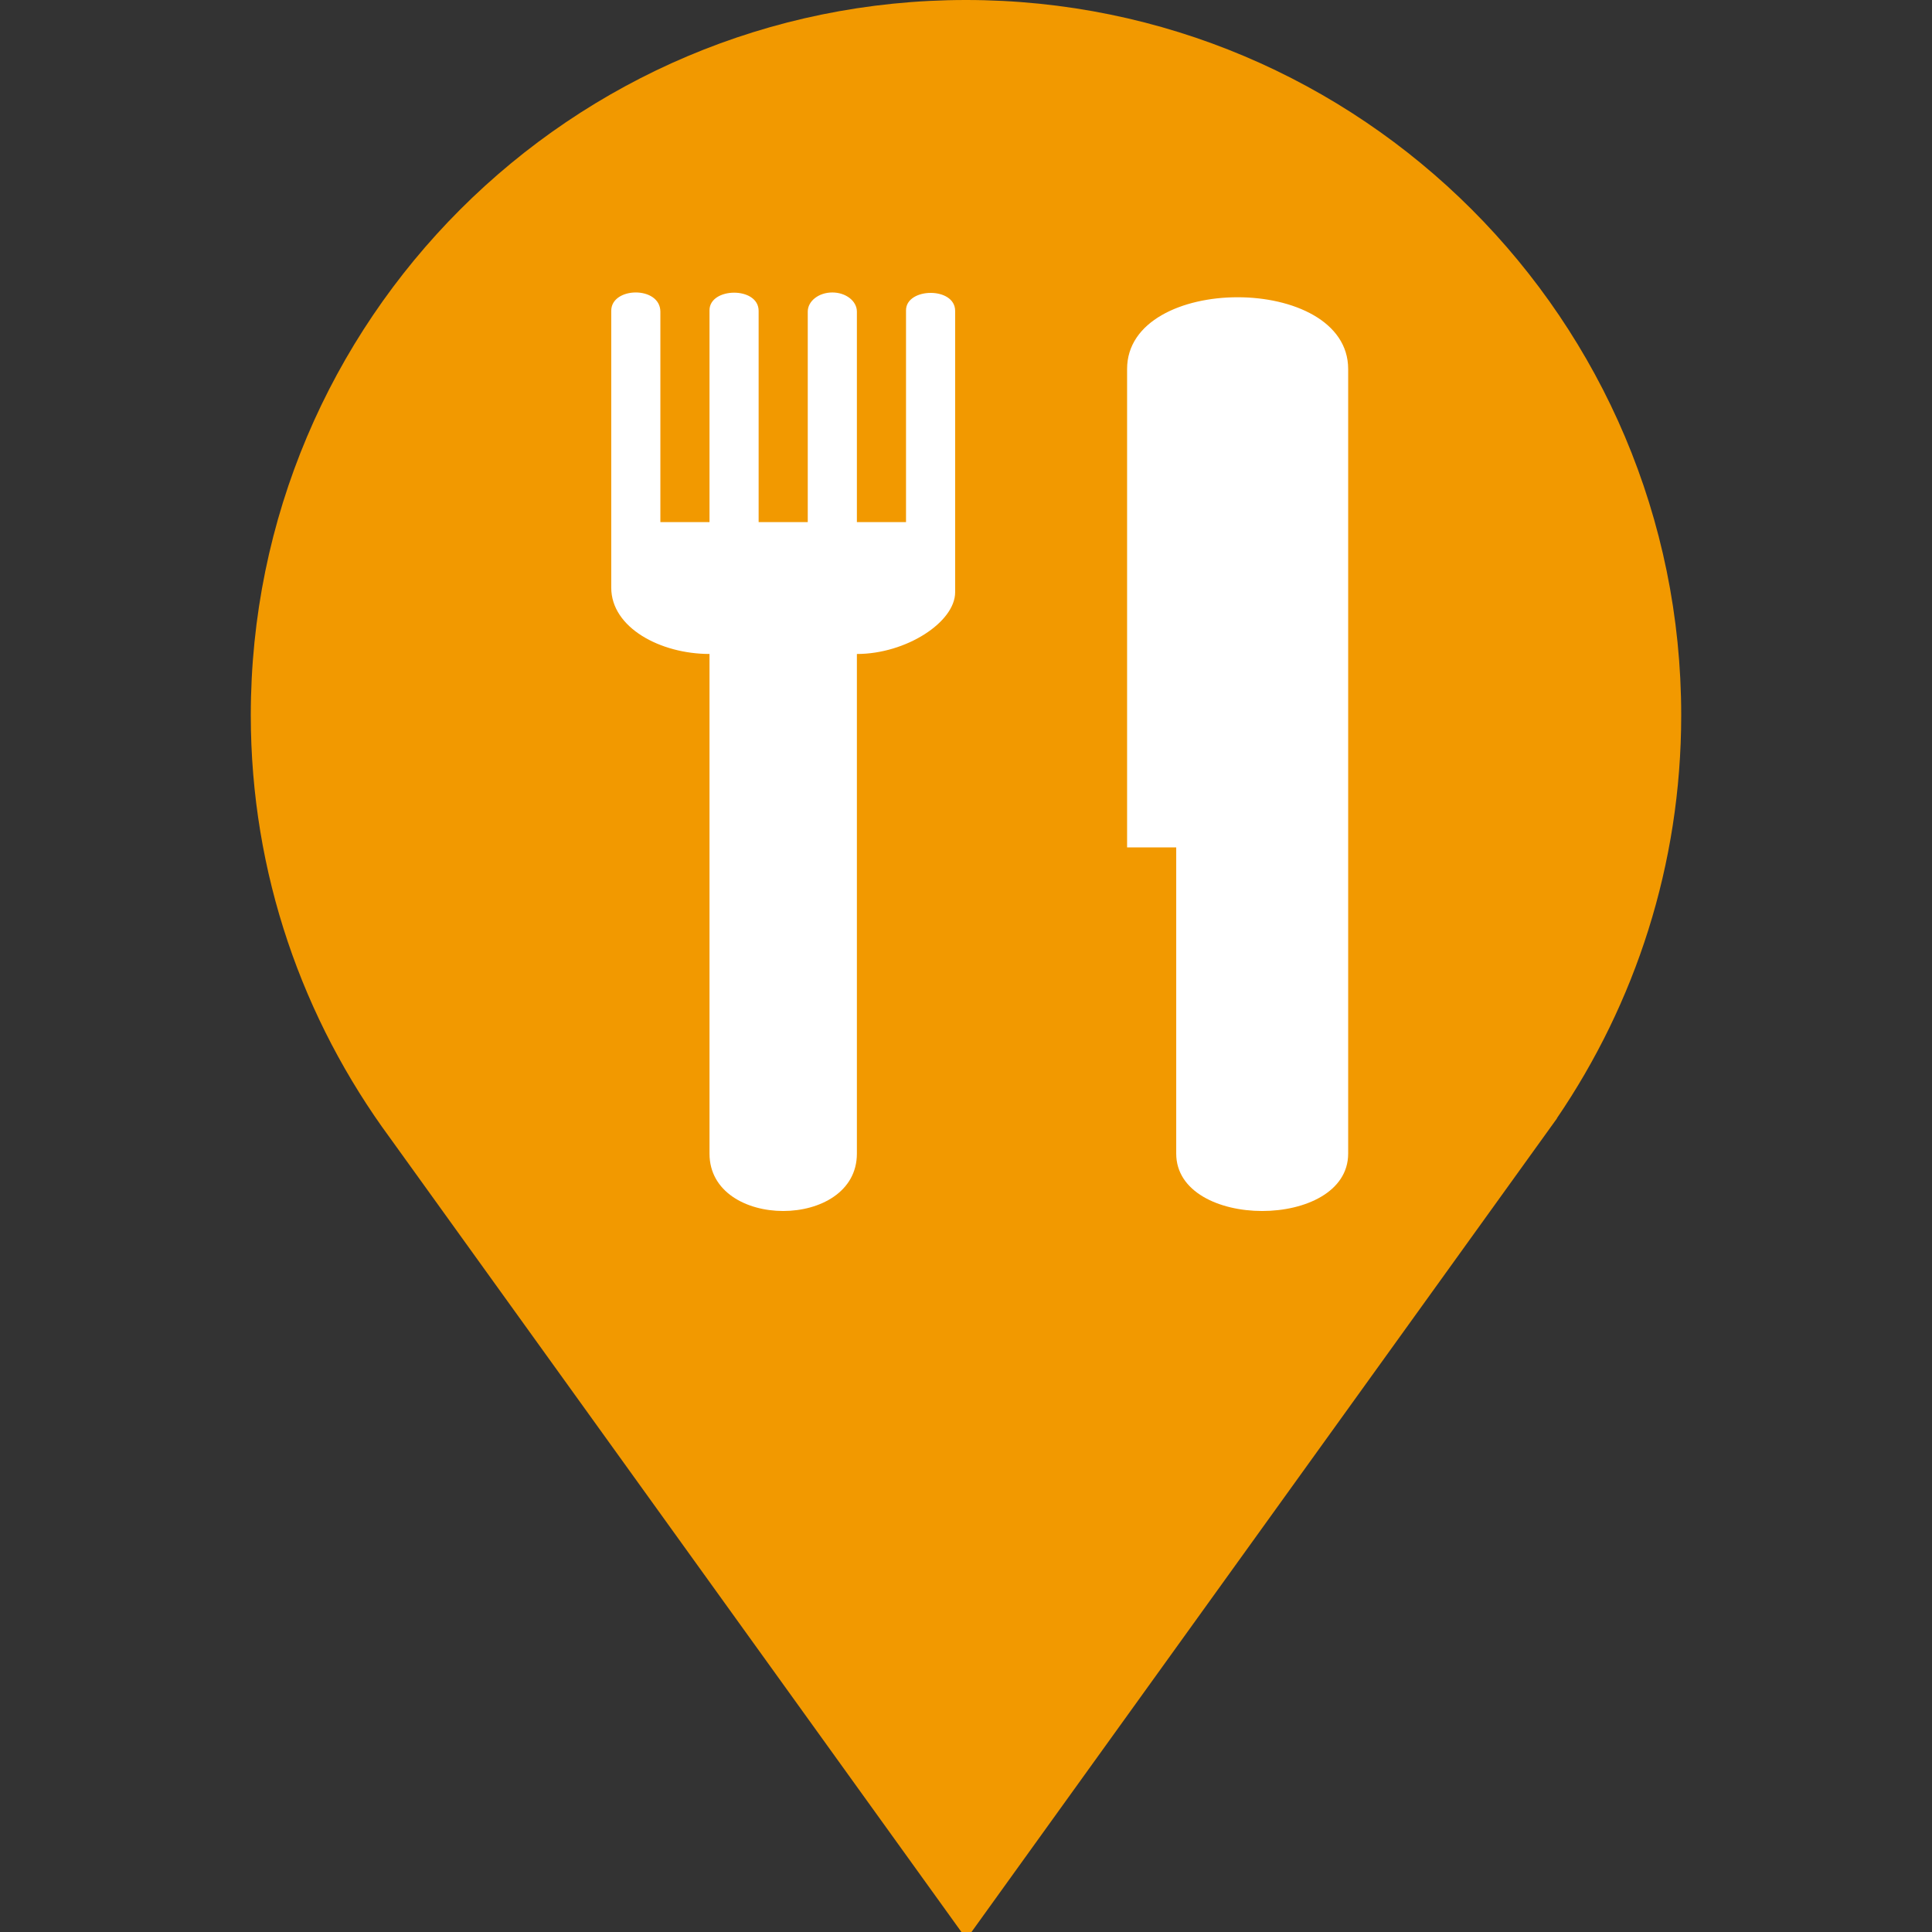 <?xml version="1.0" encoding="UTF-8" standalone="no"?>
<svg
   xmlns:dc="http://purl.org/dc/elements/1.1/"
   xmlns:cc="http://creativecommons.org/ns#"
   xmlns:rdf="http://www.w3.org/1999/02/22-rdf-syntax-ns#"
   xmlns:svg="http://www.w3.org/2000/svg"
   xmlns="http://www.w3.org/2000/svg"
   xmlns:sodipodi="http://sodipodi.sourceforge.net/DTD/sodipodi-0.dtd"
   xmlns:inkscape="http://www.inkscape.org/namespaces/inkscape"
   version="1.1"
   id="Layer_1"
   x="0px"
   y="0px"
   width="21px"
   height="21px"
   viewBox="0 0 21 21"
   enable-background="new 0 0 21 21"
   xml:space="preserve"
   sodipodi:docname="restaurant (21x21 px).svg"
   inkscape:version="1.0.1 (1.0.1+r73)"><rect x="0" y="0" width="21" height="21" fill="#333333" stroke="none"/><defs
   id="defs11" /><sodipodi:namedview
   pagecolor="#ffffff"
   bordercolor="#666666"
   borderopacity="1"
   objecttolerance="10"
   gridtolerance="10"
   guidetolerance="10"
   inkscape:pageopacity="0"
   inkscape:pageshadow="2"
   inkscape:window-width="1858"
   inkscape:window-height="1021"
   id="namedview9"
   showgrid="false"
   inkscape:zoom="20.547619"
   inkscape:cx="9.2118697"
   inkscape:cy="10.259013"
   inkscape:window-x="62"
   inkscape:window-y="27"
   inkscape:window-maximized="1"
   inkscape:current-layer="Layer_1" />
<path
   d="M18.274,7.774C18.274,3.48,14.794,0,10.5,0S2.726,3.48,2.726,7.774c0,1.722,0.566,3.308,1.514,4.596l6.265,8.706l6.419-8.92  h-0.002C17.773,10.908,18.274,9.4,18.274,7.774z"
   id="path2"
   style="fill:#f29900;fill-opacity:1" />
<circle
   fill="#FFFFFF"
   cx="10.5"
   cy="7.774"
   r="5.482"
   id="circle4"
   style="fill:#f29900;fill-opacity:1" />

<g
   style="overflow:inherit;fill:#ffffff;fill-opacity:1"
   id="g1006"
   transform="matrix(0.267,0,0,0.208,3.974,2.971)"><path
     d="M 22,1.932 V 13 H 20 V 2 C 20,1.448 19.552,1 19,1 18.448,1 18,1.448 18,2 V 13 H 16 V 1.964 C 16,0.677 14,0.721 14,1.931 V 13 H 12 V 2.01 C 12,0.647 10,0.697 10,1.956 v 14.472 c 0,2.087 2,3.463 4,3.463 V 46 c 0,4 6,4 6,0 V 19.892 c 2,0 4,-1.662 4,-3.227 V 1.964 C 24,0.689 22,0.738 22,1.932 Z M 31,5 v 25 h 2 v 16 c 0,4 7,4 7,0 V 5 C 40,0 31,0 31,5 Z"
     id="path995"
     style="fill:#ffffff;fill-opacity:1" /></g></svg>
